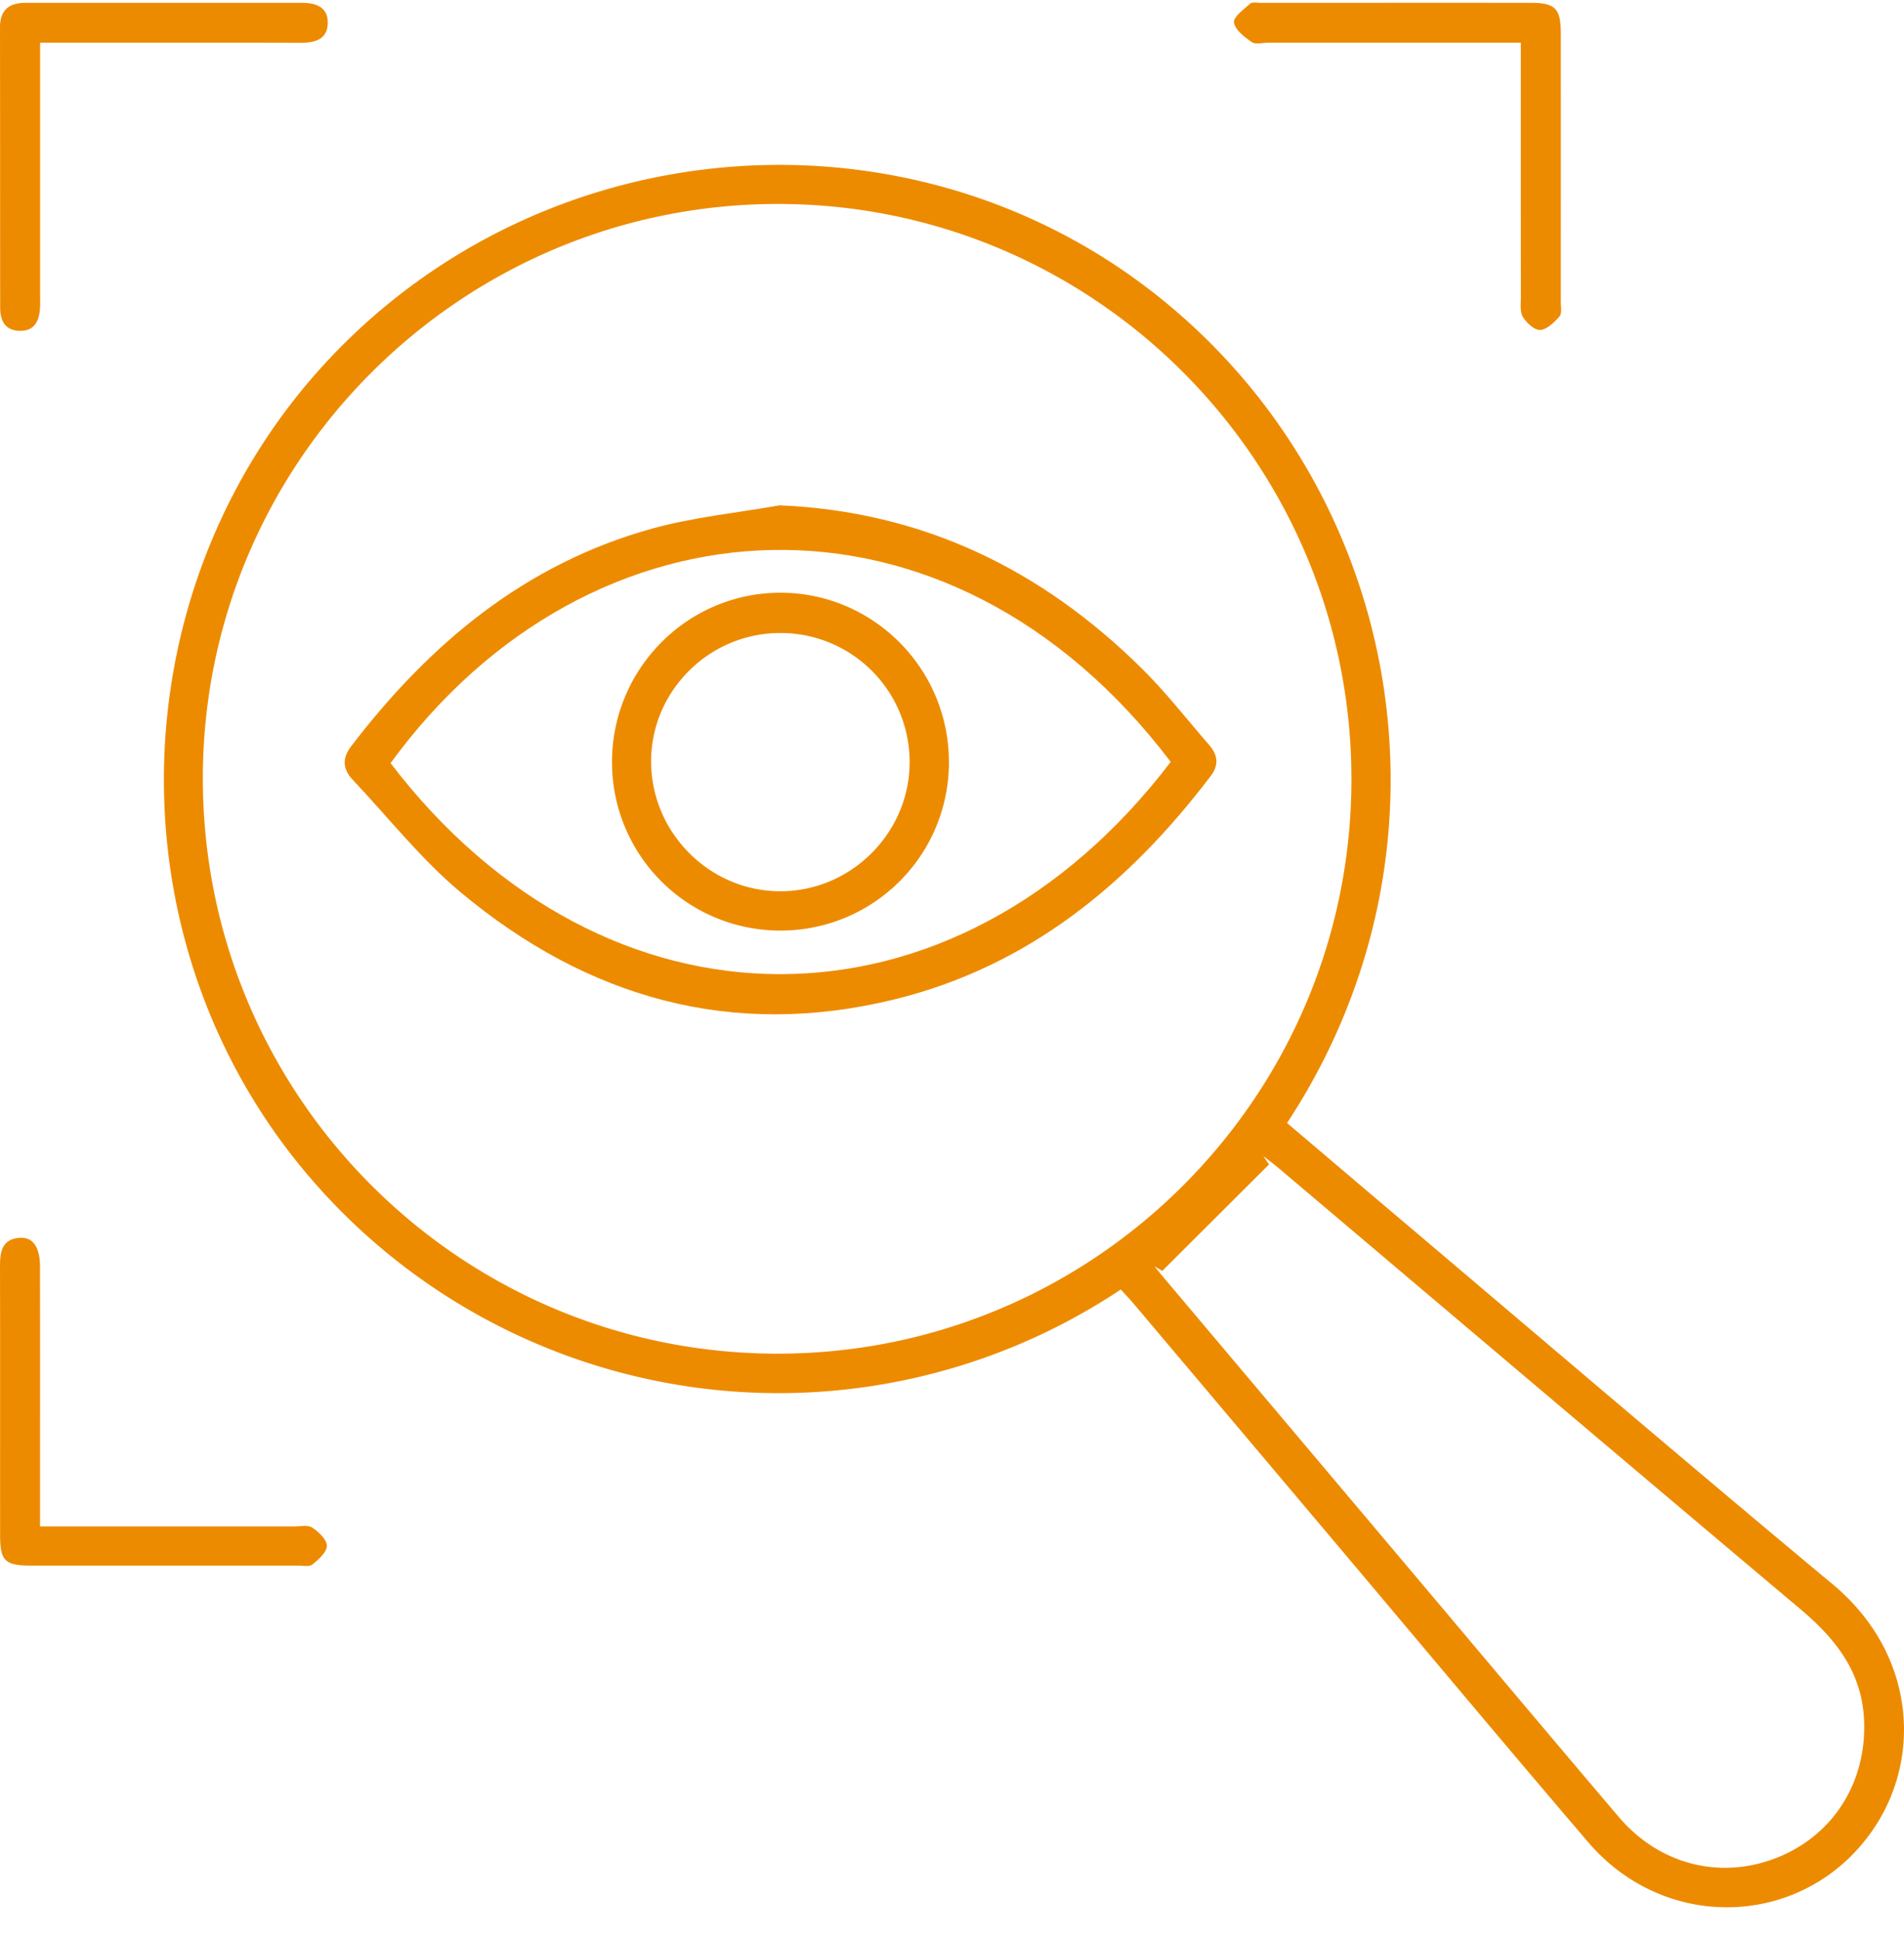 <svg width="56" height="57" fill="none" xmlns="http://www.w3.org/2000/svg"><g clip-path="url('#clip0_135_410')" fill="#ED8B00"><path d="M32.965 37.912a18.151 18.151 0 0 1-24.645-4.29c-5.27-7.13-4.522-17.247 1.8-23.519 6.36-6.311 16.472-7.015 23.55-1.693 7.527 5.66 9.612 16.358 4.185 24.607.981.833 1.967 1.672 2.955 2.508 4.361 3.688 8.702 7.4 13.092 11.054 2.394 1.992 2.64 5.011 1.24 7.134-1.949 2.952-6.095 3.181-8.435.445-2.403-2.811-4.775-5.65-7.16-8.477-2.066-2.448-4.132-4.898-6.2-7.346-.116-.138-.242-.268-.382-.422v-.001ZM5.966 22.917c.018 9.318 7.572 16.871 16.885 16.882 9.334.01 16.914-7.578 16.897-16.916-.016-9.35-7.604-16.919-16.93-16.886-9.309.034-16.87 7.624-16.852 16.92Zm28.219 14.448-.226-.133c.09.113.178.226.272.335l7.575 8.979c1.935 2.294 3.864 4.592 5.809 6.878 1.209 1.421 3.04 1.862 4.715 1.166 1.648-.684 2.613-2.278 2.489-4.122-.093-1.364-.863-2.313-1.866-3.158-5.123-4.311-10.23-8.64-15.343-12.964-.147-.124-.302-.238-.453-.357l.168.246-3.14 3.13ZM1.18 1.256V8.672c0 .128.004.257-.003.384-.023.393-.174.692-.622.67-.41-.021-.55-.304-.55-.68C.002 6.3.004 3.554 0 .808 0 .293.267.083.752.083h8.12c.41 0 .77.117.768.583-.003.496-.378.594-.81.593-2.323-.007-4.645-.003-6.966-.003h-.685ZM44.729 1.256h-7.43c-.166 0-.373.06-.485-.019-.214-.149-.49-.36-.52-.576-.023-.16.286-.385.474-.552.065-.057.211-.025.321-.025 2.652 0 5.303-.003 7.954 0 .697 0 .862.175.863.886.002 2.637.001 5.273 0 7.909 0 .145.036.34-.04.426-.154.173-.367.383-.567.396-.166.01-.402-.209-.509-.385-.092-.153-.058-.39-.058-.589-.003-2.27-.002-4.54-.002-6.81v-.661h-.001ZM1.18 44.878h7.465c.183 0 .407-.051.538.035.19.124.43.351.43.536 0 .185-.24.4-.422.546-.093.075-.283.035-.43.035-2.617 0-5.233.002-7.85 0-.766 0-.908-.142-.908-.89-.002-2.638.003-5.276-.003-7.913 0-.42.055-.792.569-.834.398-.033.607.267.608.856.003 2.308.001 4.617.001 6.925v.704h.001Z"/><path d="M22.939 14.857c4.219.183 7.697 1.89 10.637 4.79.714.704 1.334 1.505 1.994 2.264.246.283.285.581.046.895-2.41 3.176-5.367 5.61-9.31 6.577-4.772 1.17-9.027-.04-12.745-3.138-1.17-.974-2.132-2.201-3.185-3.317-.288-.305-.327-.62-.053-.98 2.311-3.027 5.126-5.374 8.857-6.407 1.223-.338 2.505-.463 3.759-.685v.001ZM34.433 22.4c-6.55-8.629-17.089-7.996-22.946.037 6.312 8.258 16.59 8.299 22.946-.037Z"/><path d="M27.91 22.404c0 2.74-2.207 4.95-4.947 4.956A4.948 4.948 0 0 1 18 22.42c-.008-2.76 2.227-5.004 4.973-4.993 2.726.011 4.936 2.24 4.936 4.977Zm-4.977-3.793c-2.099.008-3.81 1.737-3.782 3.823.027 2.073 1.733 3.767 3.795 3.77 2.088.004 3.815-1.724 3.808-3.81a3.793 3.793 0 0 0-3.82-3.783Z"/></g><defs><clipPath id="clip0_135_410"><path fill="#fff" transform="translate(0 .075)" d="M0 0h56v56H0z"/></clipPath></defs></svg>